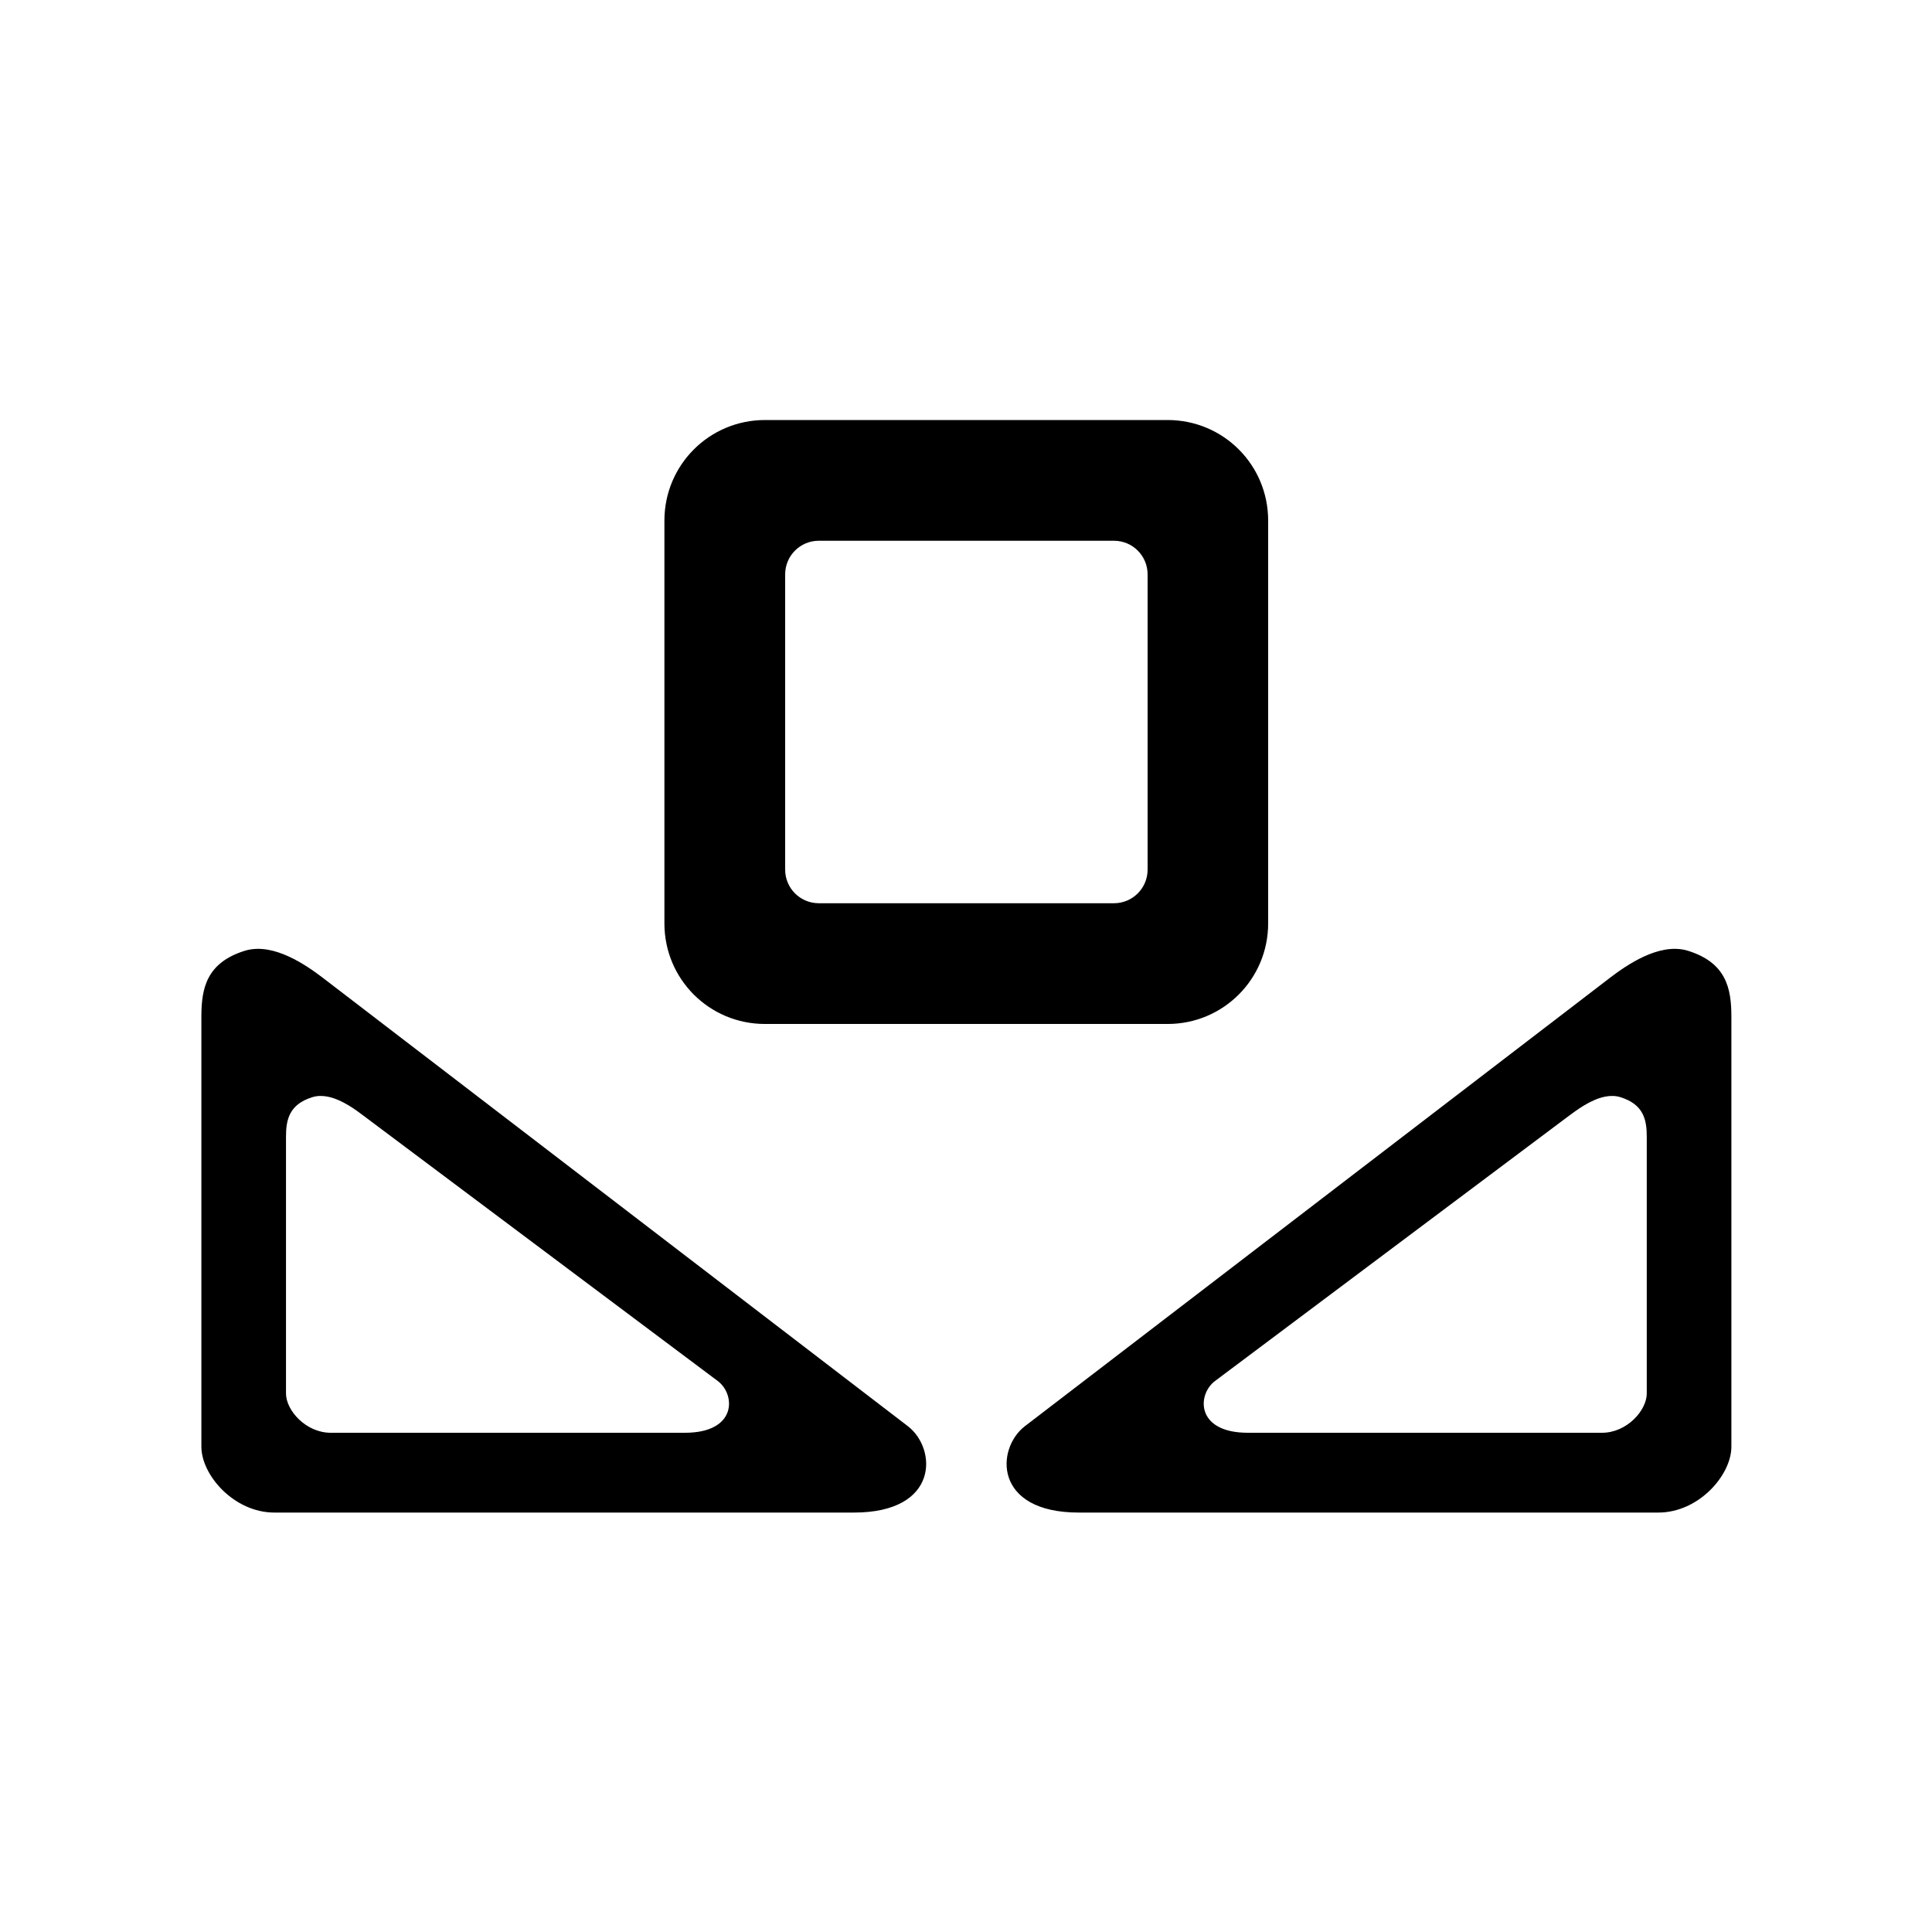 <?xml version="1.0" encoding="UTF-8" standalone="no"?>
<svg
   xmlns:dc="http://purl.org/dc/elements/1.1/"
   xmlns:cc="http://creativecommons.org/ns#"
   xmlns:rdf="http://www.w3.org/1999/02/22-rdf-syntax-ns#"
   xmlns:svg="http://www.w3.org/2000/svg"
   xmlns="http://www.w3.org/2000/svg"
   xmlns:sodipodi="http://sodipodi.sourceforge.net/DTD/sodipodi-0.dtd"
   xmlns:inkscape="http://www.inkscape.org/namespaces/inkscape"
   width="48"
   height="48"
   viewBox="0 0 12.7 12.7"
   version="1.1"
   id="svg1188"
   sodipodi:docname="wb.svg"
   inkscape:version="1.0 (4035a4fb49, 2020-05-01)">
  <defs
     id="defs1182">
    <marker
       inkscape:stockid="Arrow2Send"
       orient="auto"
       refY="0.0"
       refX="0.0"
       id="Arrow2Send"
       style="overflow:visible;"
       inkscape:isstock="true">
      <path
         id="path868"
         style="fill-rule:evenodd;stroke-width:0.625;stroke-linejoin:round;stroke:#000000;stroke-opacity:1;fill:#000000;fill-opacity:1"
         d="M 8.719,4.034 L -2.207,0.016 L 8.719,-4.002 C 6.973,-1.63 6.983,1.616 8.719,4.034 z "
         transform="scale(0.3) rotate(180) translate(-2.3,0)" />
    </marker>
    <marker
       inkscape:stockid="Arrow1Send"
       orient="auto"
       refY="0.0"
       refX="0.0"
       id="Arrow1Send"
       style="overflow:visible;"
       inkscape:isstock="true">
      <path
         id="path850"
         d="M 0.0,0.0 L 5.0,-5.0 L -12.5,0.0 L 5.0,5.0 L 0.0,0.0 z "
         style="fill-rule:evenodd;stroke:#000000;stroke-width:1pt;stroke-opacity:1;fill:#000000;fill-opacity:1"
         transform="scale(0.2) rotate(180) translate(6,0)" />
    </marker>
    <marker
       inkscape:stockid="TriangleOutL"
       orient="auto"
       refY="0.0"
       refX="0.0"
       id="TriangleOutL"
       style="overflow:visible"
       inkscape:isstock="true">
      <path
         id="path977"
         d="M 5.77,0.0 L -2.88,5.0 L -2.88,-5.0 L 5.77,0.0 z "
         style="fill-rule:evenodd;stroke:#000000;stroke-width:1pt;stroke-opacity:1;fill:#000000;fill-opacity:1"
         transform="scale(0.8)" />
    </marker>
    <marker
       inkscape:stockid="TriangleOutM"
       orient="auto"
       refY="0.0"
       refX="0.0"
       id="TriangleOutM"
       style="overflow:visible"
       inkscape:isstock="true">
      <path
         id="path980"
         d="M 5.77,0.0 L -2.88,5.0 L -2.88,-5.0 L 5.77,0.0 z "
         style="fill-rule:evenodd;stroke:#000000;stroke-width:1pt;stroke-opacity:1;fill:#000000;fill-opacity:1"
         transform="scale(0.4)" />
    </marker>
    <marker
       inkscape:stockid="Arrow2Lend"
       orient="auto"
       refY="0.0"
       refX="0.0"
       id="marker1791"
       style="overflow:visible;"
       inkscape:isstock="true">
      <path
         id="path1789"
         style="fill-rule:evenodd;stroke-width:0.625;stroke-linejoin:round;stroke:#000000;stroke-opacity:1;fill:#000000;fill-opacity:1"
         d="M 8.719,4.034 L -2.207,0.016 L 8.719,-4.002 C 6.973,-1.63 6.983,1.616 8.719,4.034 z "
         transform="scale(1.1) rotate(180) translate(1,0)" />
    </marker>
    <marker
       inkscape:stockid="Arrow2Lend"
       orient="auto"
       refY="0.0"
       refX="0.0"
       id="Arrow2Lend"
       style="overflow:visible;"
       inkscape:isstock="true">
      <path
         id="path856"
         style="fill-rule:evenodd;stroke-width:0.625;stroke-linejoin:round;stroke:#000000;stroke-opacity:1;fill:#000000;fill-opacity:1"
         d="M 8.719,4.034 L -2.207,0.016 L 8.719,-4.002 C 6.973,-1.63 6.983,1.616 8.719,4.034 z "
         transform="scale(1.1) rotate(180) translate(1,0)" />
    </marker>
    <marker
       inkscape:stockid="Arrow1Lstart"
       orient="auto"
       refY="0.0"
       refX="0.0"
       id="Arrow1Lstart"
       style="overflow:visible"
       inkscape:isstock="true">
      <path
         id="path835"
         d="M 0.0,0.0 L 5.0,-5.0 L -12.5,0.0 L 5.0,5.0 L 0.0,0.0 z "
         style="fill-rule:evenodd;stroke:#000000;stroke-width:1pt;stroke-opacity:1;fill:#000000;fill-opacity:1"
         transform="scale(0.8) translate(12.5,0)" />
    </marker>
  </defs>
  <sodipodi:namedview
     id="base"
     pagecolor="#ffffff"
     bordercolor="#666666"
     borderopacity="1.0"
     inkscape:pageopacity="0.0"
     inkscape:pageshadow="2"
     inkscape:zoom="11.313709"
     inkscape:cx="31.973425"
     inkscape:cy="-7.3524864"
     inkscape:document-units="mm"
     inkscape:current-layer="g2017"
     inkscape:document-rotation="0"
     showgrid="false"
     units="px"
     inkscape:window-width="2560"
     inkscape:window-height="1387"
     inkscape:window-x="-8"
     inkscape:window-y="-8"
     inkscape:window-maximized="1"
     showguides="false" />
  <g
     inkscape:label="Layer 1"
     inkscape:groupmode="layer"
     id="layer1">
    <g
       id="g2017"
       style="opacity:1;stroke-width:1.244;stroke-miterlimit:4;stroke-dasharray:none"
       transform="matrix(1.25,0,0,0.906,-1.585,1.691)">
      <path
         id="rect2542"
         style="fill:#000000;fill-opacity:1;stroke:none;stroke-width:1.244;stroke-linecap:round;stroke-linejoin:round;stroke-miterlimit:4;stroke-dasharray:none;stroke-opacity:1"
         d="m 5.291,1.181 c -0.293,0 -0.529,0.326 -0.529,0.73 v 2.922 c 0,0.405 0.236,0.73 0.529,0.73 h 2.117 c 0.293,0 0.529,-0.326 0.529,-0.73 V 1.911 c 0,-0.405 -0.236,-0.73 -0.529,-0.73 z M 5.574,2.057 h 1.552 c 0.098,0 0.177,0.109 0.177,0.244 v 2.142 c 0,0.135 -0.079,0.244 -0.177,0.244 H 5.574 c -0.098,0 -0.177,-0.109 -0.177,-0.244 v -2.142 c 0,-0.135 0.079,-0.244 0.177,-0.244 z"
         sodipodi:nodetypes="ssssssssssssssssss" />
      <path
         id="path2582"
         style="color:#000000;font-style:normal;font-variant:normal;font-weight:normal;font-stretch:normal;font-size:medium;line-height:normal;font-family:sans-serif;font-variant-ligatures:normal;font-variant-position:normal;font-variant-caps:normal;font-variant-numeric:normal;font-variant-alternates:normal;font-variant-east-asian:normal;font-feature-settings:normal;font-variation-settings:normal;text-indent:0;text-align:start;text-decoration:none;text-decoration-line:none;text-decoration-style:solid;text-decoration-color:#000000;letter-spacing:normal;word-spacing:normal;text-transform:none;writing-mode:lr-tb;direction:ltr;text-orientation:mixed;dominant-baseline:auto;baseline-shift:baseline;text-anchor:start;white-space:normal;shape-padding:0;shape-margin:0;inline-size:0;clip-rule:nonzero;display:inline;overflow:visible;visibility:visible;opacity:1;isolation:auto;mix-blend-mode:normal;color-interpolation:sRGB;color-interpolation-filters:linearRGB;solid-color:#000000;solid-opacity:1;vector-effect:none;fill:#000000;fill-opacity:1;fill-rule:nonzero;stroke:none;stroke-width:0.746;stroke-linecap:round;stroke-linejoin:round;stroke-miterlimit:4;stroke-dasharray:none;stroke-dashoffset:0;stroke-opacity:1;color-rendering:auto;image-rendering:auto;shape-rendering:auto;text-rendering:auto;enable-background:accumulate;stop-color:#000000;stop-opacity:1"
         d="m 2.619,5.018 c -0.022,8.085e-4 -0.043,0.005 -0.064,0.014 -0.201,0.087 -0.228,0.272 -0.228,0.478 v 3.12 c 0,0.207 0.172,0.478 0.384,0.478 h 3.048 c 0.449,0 0.437,-0.464 0.283,-0.627 L 2.992,5.256 C 2.928,5.188 2.769,5.013 2.619,5.018 Z M 2.99,6.09 c 0.079,0.021 0.155,0.103 0.189,0.138 L 5.043,8.154 C 5.137,8.252 5.144,8.529 4.87,8.529 H 3.007 c -0.13,0 -0.235,-0.162 -0.235,-0.285 V 6.38 c 2.14e-5,-0.123 0.017,-0.234 0.139,-0.286 0.026,-0.011 0.052,-0.011 0.079,-0.004 z" />
      <path
         d="m 10.081,5.018 c 0.022,8.181e-4 0.043,0.005 0.064,0.014 0.201,0.087 0.228,0.272 0.228,0.478 v 3.12 c 0,0.207 -0.172,0.478 -0.384,0.478 H 6.941 c -0.449,0 -0.437,-0.464 -0.283,-0.627 L 9.708,5.256 C 9.772,5.188 9.931,5.013 10.081,5.018 Z M 9.71,6.09 C 9.631,6.111 9.555,6.193 9.521,6.227 L 7.657,8.154 C 7.563,8.252 7.556,8.529 7.83,8.529 h 1.863 c 0.13,0 0.235,-0.162 0.235,-0.285 V 6.38 c -2.14e-5,-0.123 -0.017,-0.234 -0.139,-0.286 -0.026,-0.011 -0.052,-0.011 -0.079,-0.004 z"
         style="color:#000000;font-style:normal;font-variant:normal;font-weight:normal;font-stretch:normal;font-size:medium;line-height:normal;font-family:sans-serif;font-variant-ligatures:normal;font-variant-position:normal;font-variant-caps:normal;font-variant-numeric:normal;font-variant-alternates:normal;font-variant-east-asian:normal;font-feature-settings:normal;font-variation-settings:normal;text-indent:0;text-align:start;text-decoration:none;text-decoration-line:none;text-decoration-style:solid;text-decoration-color:#000000;letter-spacing:normal;word-spacing:normal;text-transform:none;writing-mode:lr-tb;direction:ltr;text-orientation:mixed;dominant-baseline:auto;baseline-shift:baseline;text-anchor:start;white-space:normal;shape-padding:0;shape-margin:0;inline-size:0;clip-rule:nonzero;display:inline;overflow:visible;visibility:visible;opacity:1;isolation:auto;mix-blend-mode:normal;color-interpolation:sRGB;color-interpolation-filters:linearRGB;solid-color:#000000;solid-opacity:1;vector-effect:none;fill:#000000;fill-opacity:1;fill-rule:nonzero;stroke:none;stroke-width:0.746;stroke-linecap:round;stroke-linejoin:round;stroke-miterlimit:4;stroke-dasharray:none;stroke-dashoffset:0;stroke-opacity:1;color-rendering:auto;image-rendering:auto;shape-rendering:auto;text-rendering:auto;enable-background:accumulate;stop-color:#000000;stop-opacity:1"
         id="path2582-1" />
    </g>
  </g>
</svg>
